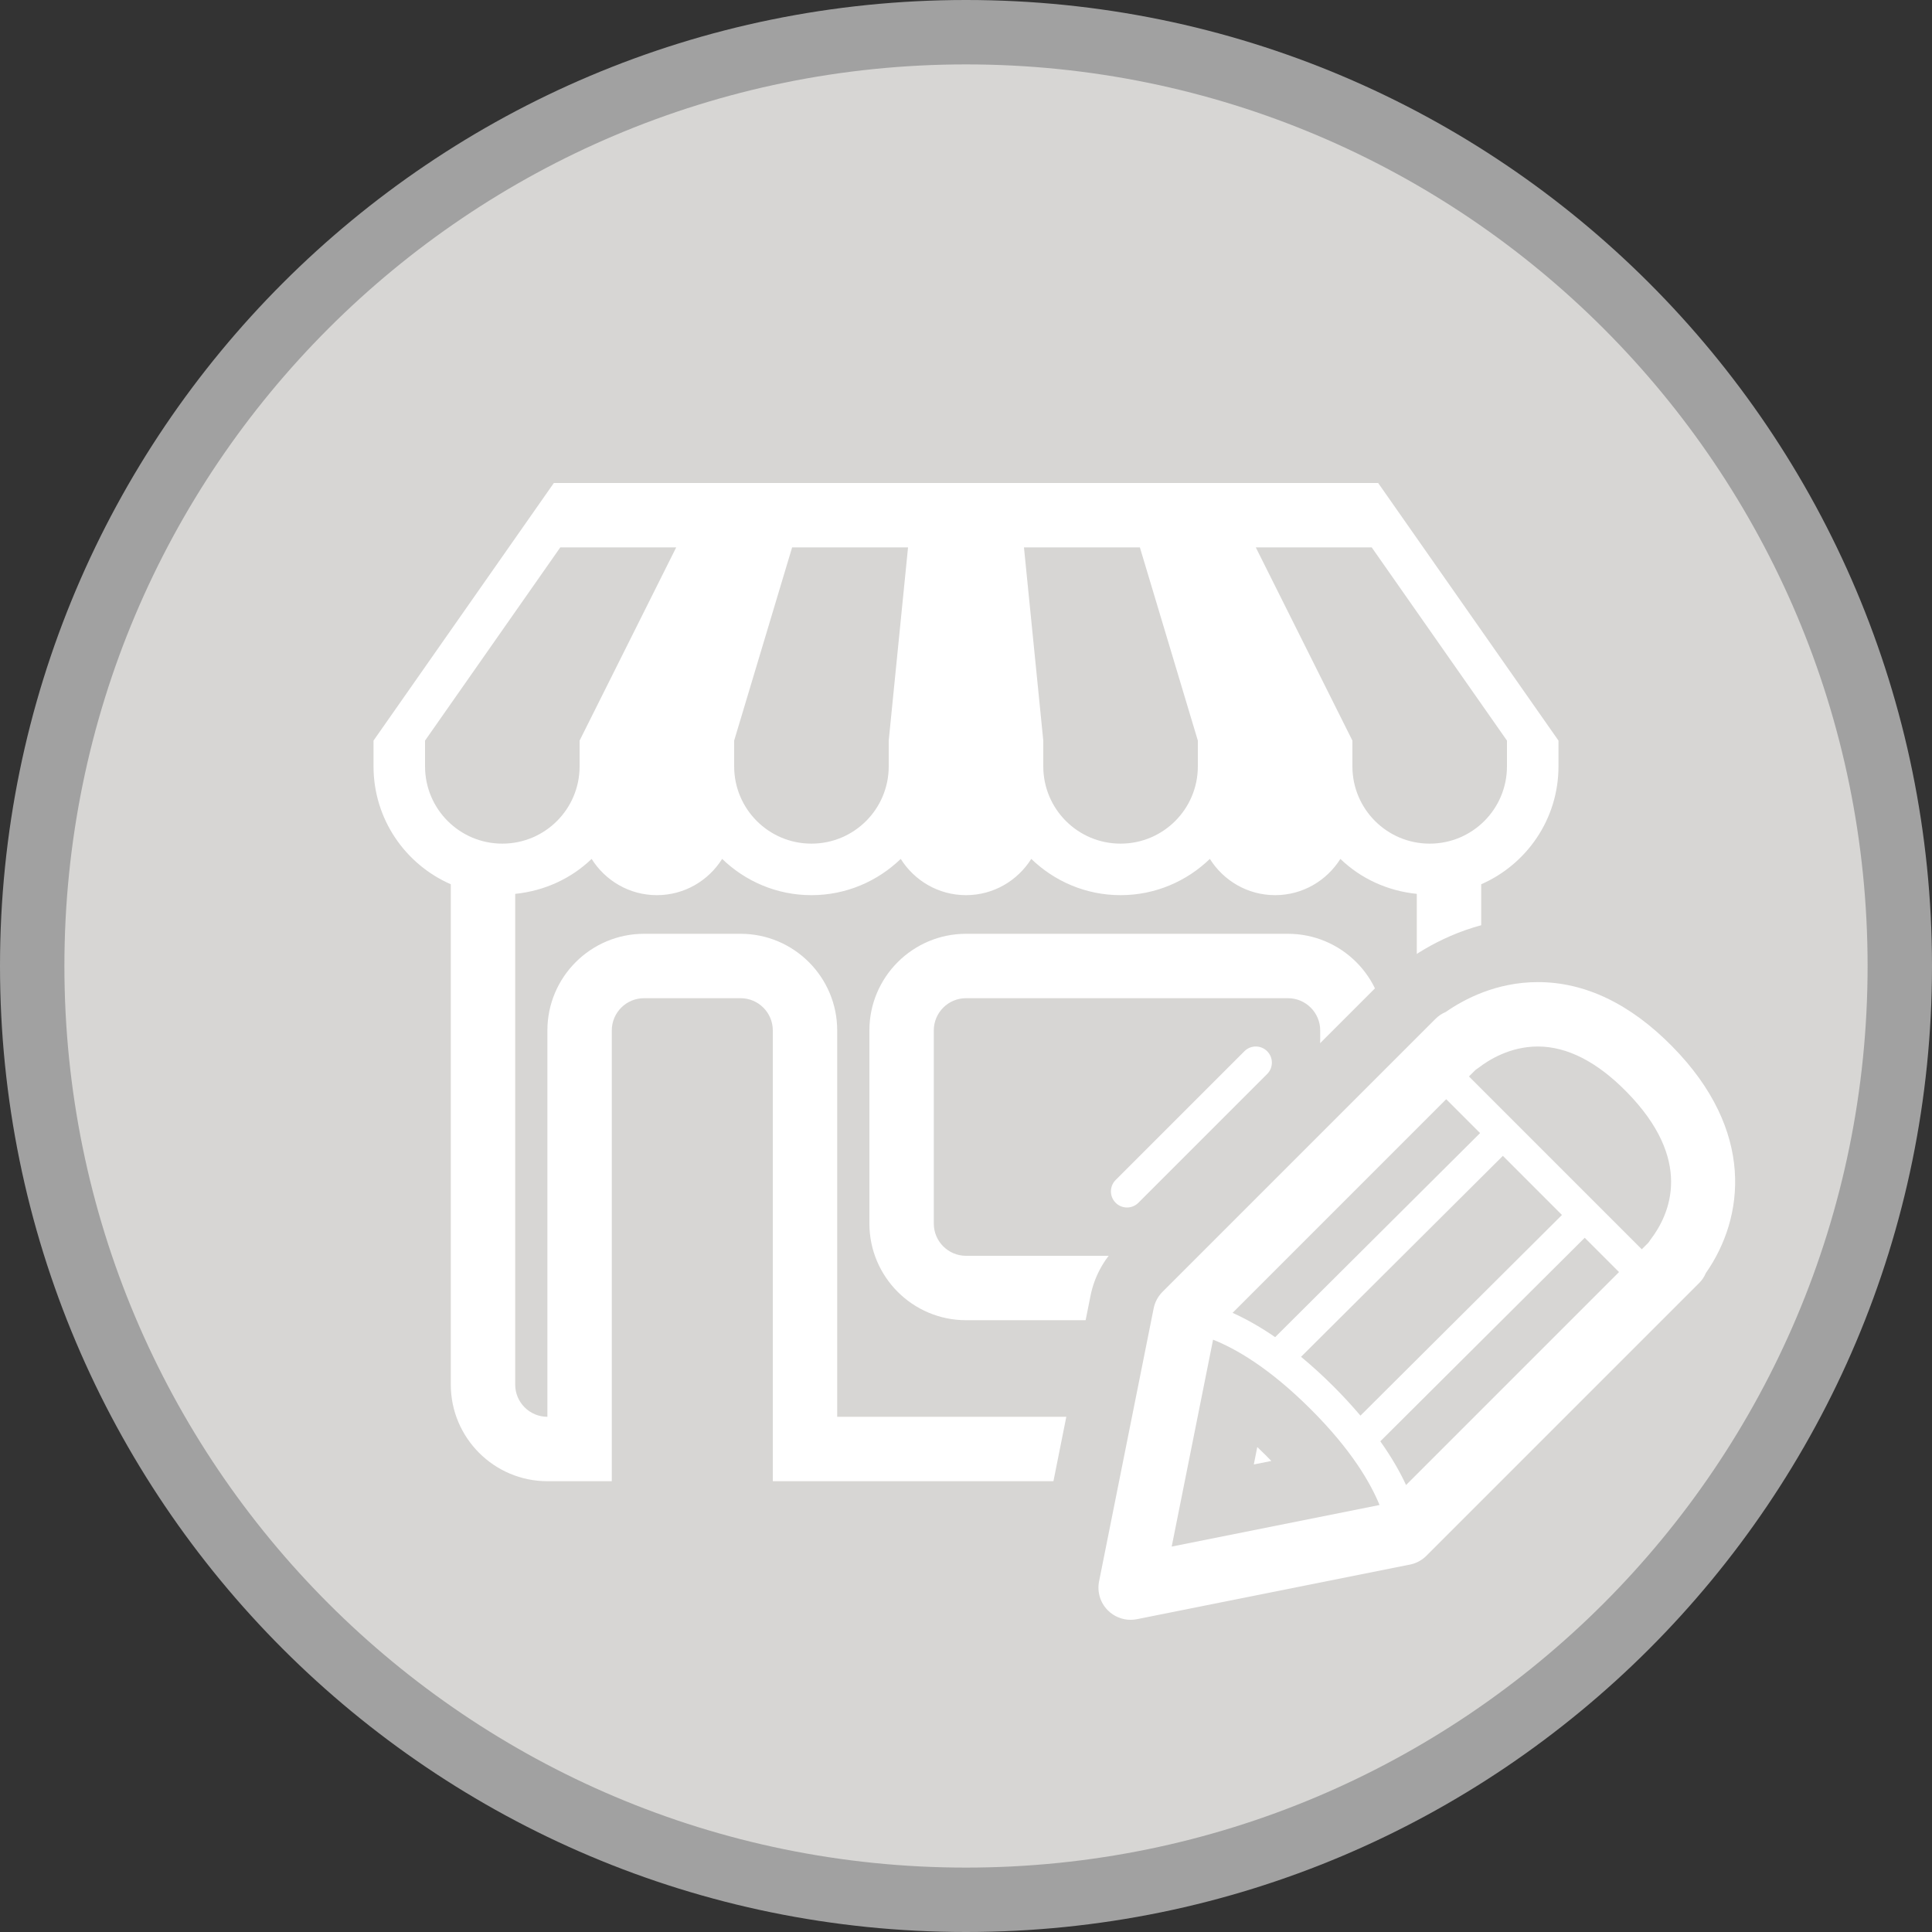<?xml version="1.0" encoding="utf-8"?>
<!-- Generator: Adobe Illustrator 17.0.0, SVG Export Plug-In . SVG Version: 6.00 Build 0)  -->
<!DOCTYPE svg PUBLIC "-//W3C//DTD SVG 1.1//EN" "http://www.w3.org/Graphics/SVG/1.1/DTD/svg11.dtd">
<svg version="1.1" id="Livello_1" xmlns="http://www.w3.org/2000/svg" xmlns:xlink="http://www.w3.org/1999/xlink" x="0px" y="0px"
	 width="60px" height="60px" viewBox="0 0 60 60" enable-background="new 0 0 60 60" xml:space="preserve">
<rect x="0" y="0" width="60" height="60" fill="#333333" stroke="none"/>
<path fill="#A1A1A1" d="M30,0c16.569,0,30,13.432,30,30S46.568,60,30,60S0,46.569,0,30S13.431,0,30,0z"/>
<path fill="#D7D6D4" d="M30,2c15.464,0,28,12.536,28,28S45.464,58,30,58S2,45.464,2,30S14.536,2,30,2z"/>
<path fill="#FFFFFF" d="M30,29c-1.654,0-3,1.346-3,3v6c0,1.654,1.346,3,3,3h10c1.654,0,3-1.346,3-3v-6c0-1.654-1.346-3-3-3H30z
	 M41,32v6c0,0.551-0.449,1-1,1H30c-0.552,0-1-0.449-1-1v-6c0-0.551,0.448-1,1-1h10C40.551,31,41,31.449,41,32z"/>
<path fill="#FFFFFF" d="M38.647,32.646l-4,4c-0.195,0.195-0.195,0.512,0,0.707C34.744,37.451,34.872,37.5,35,37.5
	s0.256-0.049,0.353-0.146l4-4c0.195-0.195,0.195-0.512,0-0.707C39.158,32.451,38.842,32.451,38.647,32.646z"/>
<path fill="#FFFFFF" d="M38.647,35.647l-1,1c-0.195,0.195-0.195,0.512,0,0.707C37.744,37.451,37.872,37.5,38,37.5
	s0.256-0.049,0.353-0.146l1-1c0.195-0.195,0.195-0.512,0-0.707C39.158,35.451,38.842,35.451,38.647,35.647z"/>
<path fill="#FFFFFF" d="M42,15h-0.8H38h-3.2h-3.2h-3.2h-3.2H22h-3.2H18h-0.8l-5.6,8v0.8c0,1.639,0.988,3.045,2.4,3.662v1.321V43
	c0,1.654,1.346,3,3,3h2V32c0-0.551,0.448-1,1-1h3c0.551,0,1,0.449,1,1v14h2h17c1.654,0,3-1.346,3-3V28.783v-1.321
	c1.412-0.618,2.4-2.023,2.4-3.662V23l-5.6-8H42z M35.4,17l1.8,6v0.8c0,1.326-1.074,2.4-2.4,2.4s-2.4-1.074-2.4-2.4V23l-0.6-6H35.4z
	 M22.8,23l1.8-6h3.6l-0.6,6v0.8c0,1.326-1.074,2.4-2.4,2.4s-2.4-1.074-2.4-2.4V23z M13.2,23.8V23l4.2-6H21l-3,6v0.8
	c0,1.326-1.074,2.4-2.4,2.4C14.274,26.2,13.2,25.126,13.2,23.8z M44,43c0,0.551-0.449,1-1,1H26V32c0-1.654-1.346-3-3-3h-3
	c-1.654,0-3,1.346-3,3v12c-0.552,0-1-0.449-1-1V27.76c0.917-0.094,1.745-0.48,2.373-1.086c0.425,0.675,1.171,1.126,2.027,1.126
	s1.602-0.451,2.027-1.126c0.719,0.694,1.694,1.126,2.773,1.126s2.054-0.432,2.773-1.126C28.398,27.349,29.144,27.8,30,27.8
	s1.602-0.451,2.027-1.126c0.719,0.694,1.694,1.126,2.773,1.126s2.054-0.432,2.773-1.126c0.425,0.675,1.171,1.126,2.027,1.126
	s1.602-0.451,2.027-1.126c0.628,0.606,1.456,0.993,2.373,1.086V43z M46.8,23.8c0,1.326-1.074,2.4-2.4,2.4S42,25.126,42,23.8V23l-3-6
	h3.6l4.2,6V23.8z"/>
<path fill="#FFFFFF" d="M35.113,51.305c-0.534,0-1.036-0.208-1.414-0.586c-0.474-0.474-0.678-1.148-0.547-1.806l1.695-8.479
	c0.079-0.39,0.268-0.742,0.547-1.021l8.477-8.477c0.156-0.156,0.334-0.284,0.531-0.381c0.731-0.493,1.887-1.056,3.356-1.056
	c1.742,0,3.386,0.772,4.886,2.296c2.966,3.011,2.574,6.213,1.203,8.238c-0.094,0.19-0.217,0.362-0.366,0.512l-8.478,8.478
	c-0.279,0.279-0.632,0.468-1.02,0.547l-8.479,1.695C35.371,51.292,35.242,51.305,35.113,51.305z M37.663,46.755l3.649-0.73
	c-0.306-0.447-0.729-0.97-1.313-1.554c-0.608-0.607-1.149-1.04-1.608-1.349L37.663,46.755z M42.286,42.517l4.807-4.786l-0.422-0.421
	l-4.809,4.788C41.948,42.179,42.231,42.461,42.286,42.517z M50.818,37.214c0.24-0.802-0.103-1.677-1.023-2.611
	c-0.721-0.731-1.405-1.103-2.036-1.103c-0.204,0-0.393,0.037-0.562,0.093L50.818,37.214z"/>
<path fill="#D7D6D4" d="M47.759,30.5c1.464,0,2.868,0.672,4.173,1.997c2.581,2.62,2.25,5.317,1.043,7.042
	c-0.047,0.112-0.114,0.214-0.201,0.301l-8.477,8.477c-0.14,0.14-0.317,0.235-0.511,0.273l-8.477,1.695
	c-0.065,0.013-0.131,0.02-0.196,0.02c-0.263,0-0.518-0.104-0.707-0.293c-0.236-0.236-0.339-0.575-0.273-0.903l1.695-8.477
	c0.039-0.193,0.134-0.371,0.273-0.511l8.477-8.477c0.094-0.095,0.203-0.167,0.319-0.215C45.473,31.028,46.475,30.5,47.759,30.5
	 M50.987,38.798l0.208-0.208c0.018-0.029,0.038-0.058,0.059-0.086c0.619-0.807,1.346-2.479-0.747-4.604
	c-0.915-0.929-1.84-1.4-2.749-1.4c-0.858,0-1.522,0.415-1.842,0.662c-0.028,0.022-0.058,0.042-0.088,0.061L45.62,33.43
	L50.987,38.798 M39.601,41.526l6.364-6.337l-1.052-1.052l-6.634,6.635C38.659,40.943,39.101,41.182,39.601,41.526 M42.25,43.964
	l6.258-6.232l-1.835-1.836l-6.268,6.241c0.32,0.265,0.655,0.567,1.006,0.917C41.727,43.37,42.003,43.673,42.25,43.964
	 M43.666,46.119l6.614-6.614l-1.065-1.065l-6.348,6.321C43.229,45.272,43.486,45.728,43.666,46.119 M36.388,48.03l6.455-1.291
	c-0.28-0.681-0.865-1.705-2.139-2.976c-1.307-1.304-2.35-1.887-3.031-2.158L36.388,48.03 M47.759,28.5
	c-1.684,0-3.009,0.626-3.861,1.191c-0.272,0.141-0.519,0.323-0.737,0.543l-8.473,8.473c-0.421,0.421-0.704,0.951-0.821,1.534
	l-1.695,8.476c-0.198,0.985,0.109,1.998,0.82,2.71c0.567,0.567,1.32,0.879,2.121,0.879c0.198,0,0.397-0.02,0.592-0.059l8.474-1.695
	c0.582-0.116,1.112-0.4,1.533-0.82l8.477-8.477c0.208-0.208,0.383-0.446,0.521-0.708c2.374-3.547,0.769-7.298-1.352-9.452
	C51.662,29.373,49.778,28.5,47.759,28.5L47.759,28.5z M38.938,45.48l0.108-0.541c0.08,0.076,0.162,0.156,0.246,0.239
	c0.066,0.065,0.129,0.13,0.19,0.193L38.938,45.48L38.938,45.48z"/>
</svg>
